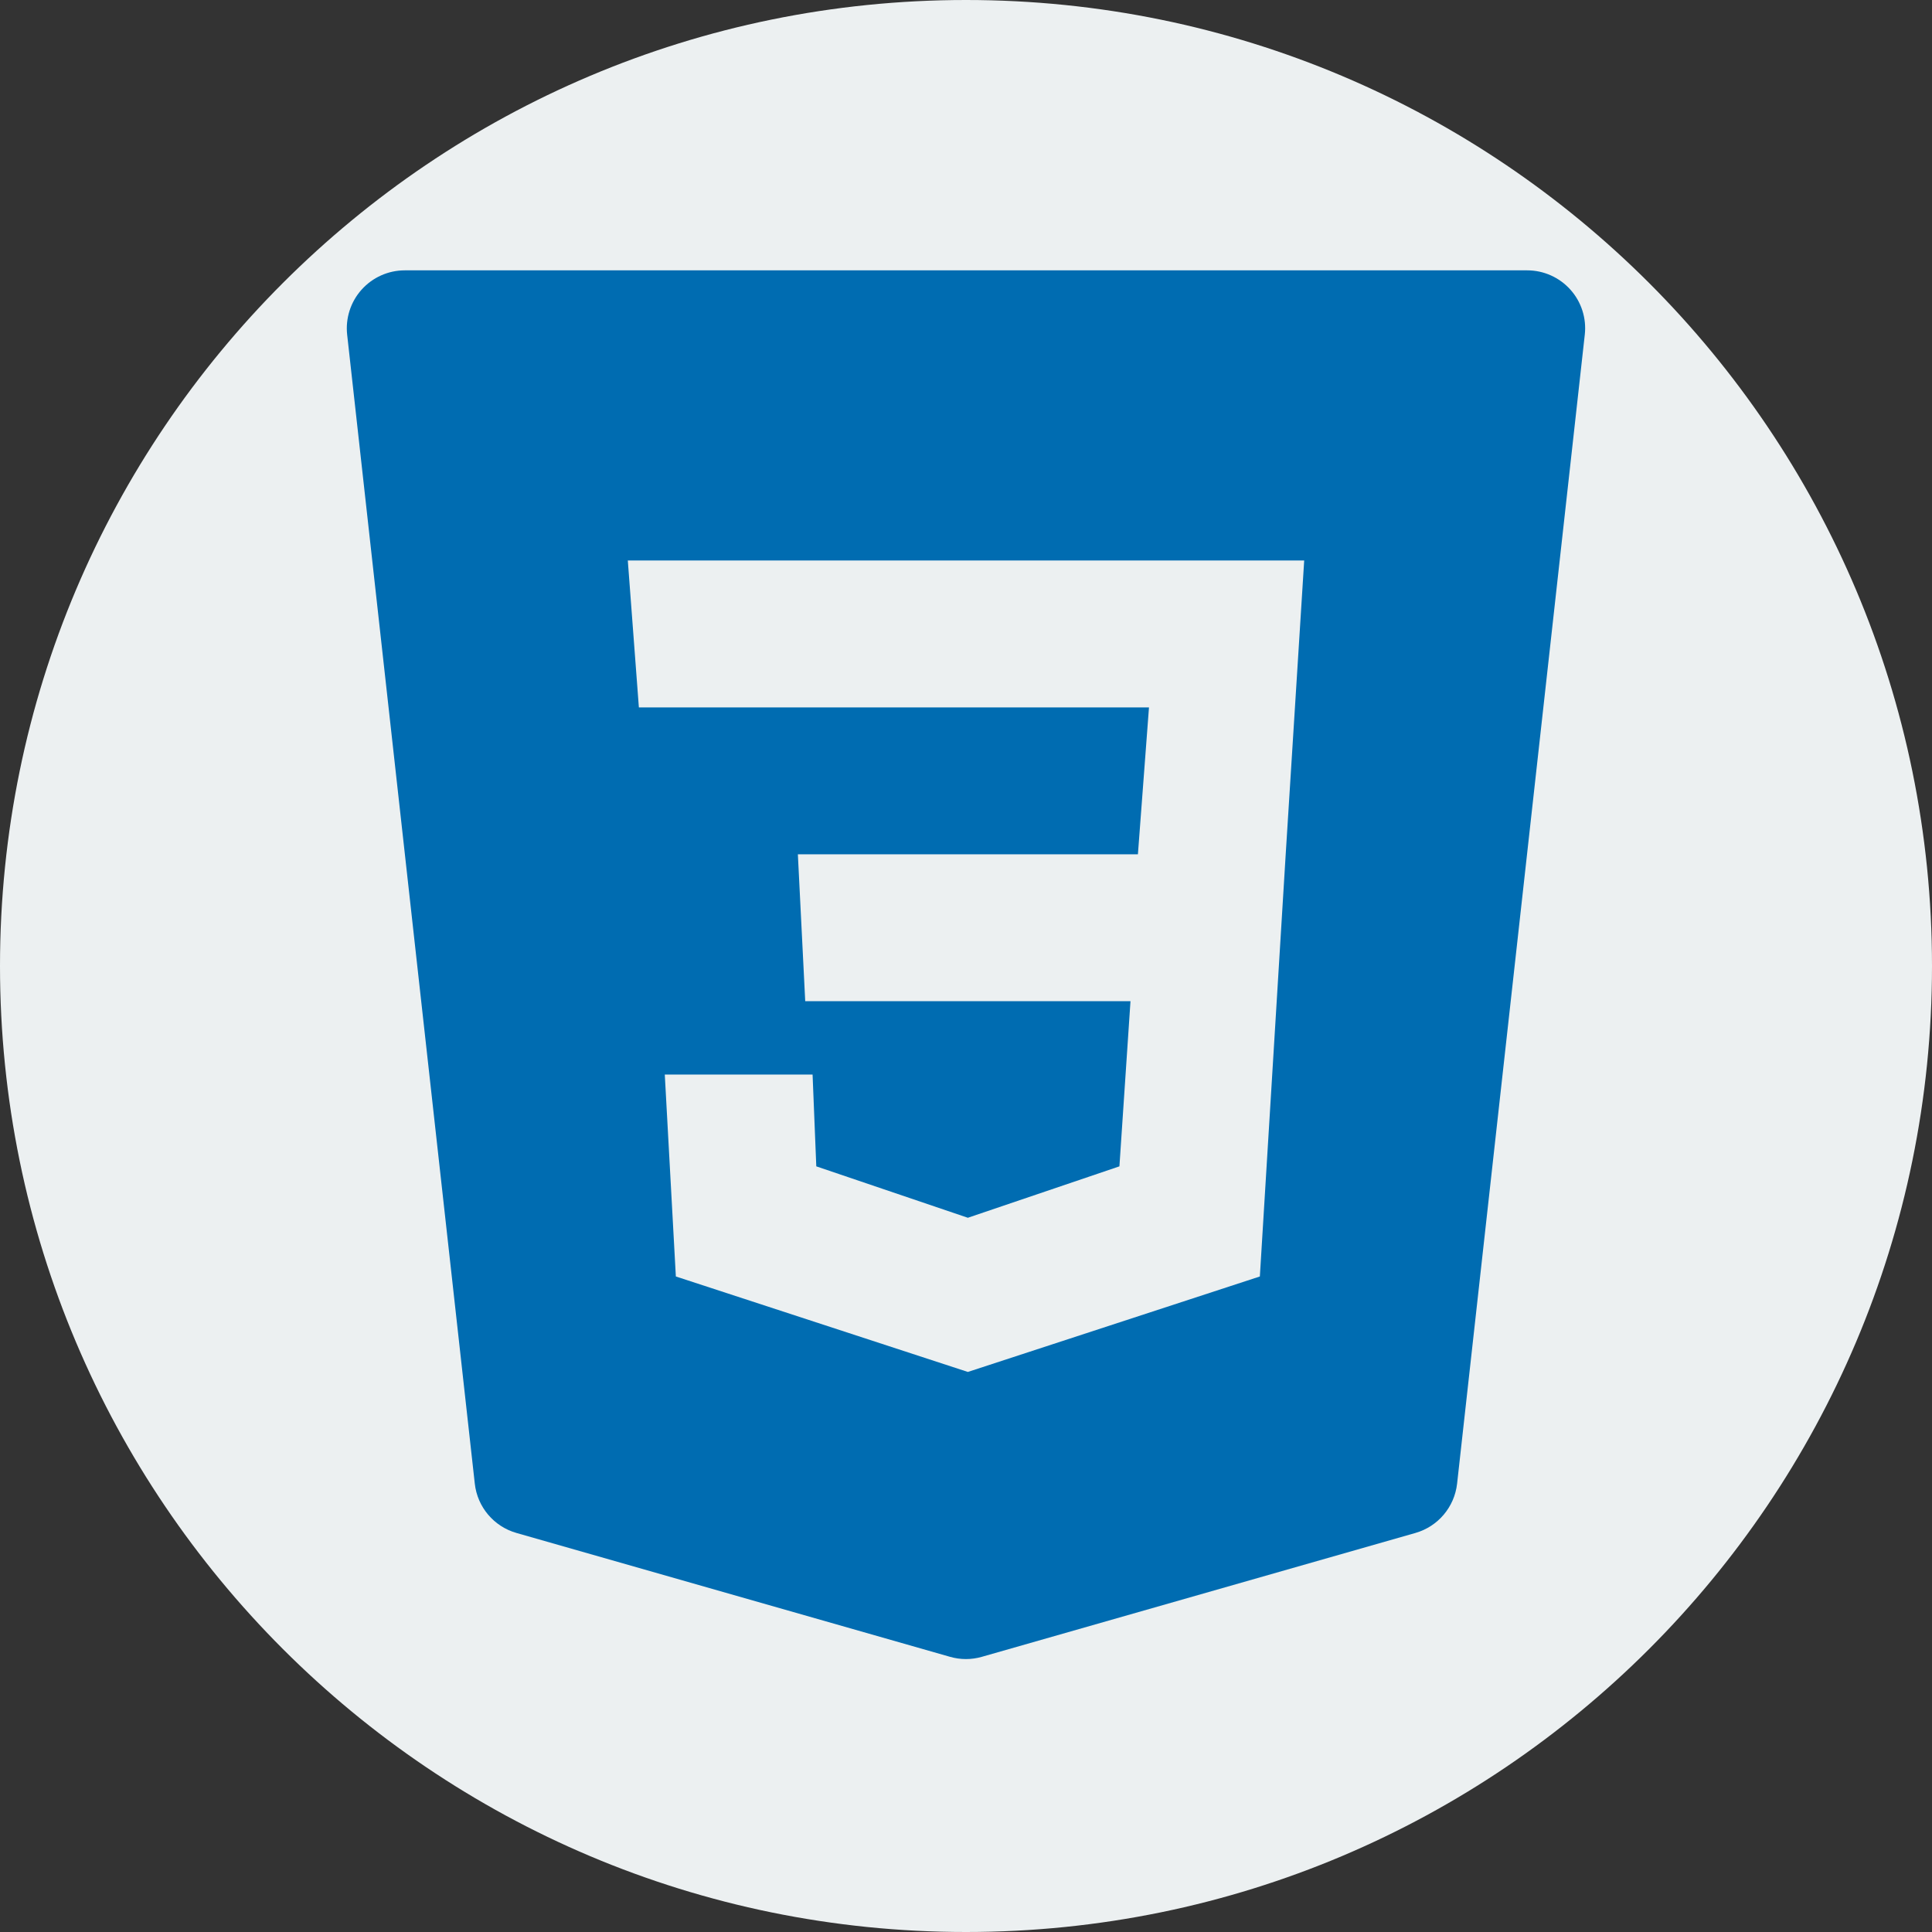 <?xml version="1.0" encoding="UTF-8"?>
<svg xmlns="http://www.w3.org/2000/svg" xmlns:xlink="http://www.w3.org/1999/xlink" viewBox="0 0 480 480" width="480px" height="480px">
<rect x="0" y="0" width="480" height="480" fill="#333333" stroke="none"/>
<g id="surface12644134">
<path style=" stroke:none;fill-rule:nonzero;fill:rgb(92.549%,94.118%,94.51%);fill-opacity:1;" d="M 240 480 C 107.453 480 0 372.547 0 240 C 0 107.453 107.453 0 240 0 C 372.547 0 480 107.453 480 240 C 480 372.547 372.547 480 240 480 Z M 240 480 "/>
<path style=" stroke:none;fill-rule:nonzero;fill:rgb(0%,42.353%,69.412%);fill-opacity:1;" d="M 390.164 71.965 C 387.426 68.91 383.523 67.168 379.434 67.168 L 100.562 67.168 C 96.477 67.168 92.574 68.91 89.836 71.965 C 87.102 75.016 85.805 79.09 86.25 83.152 L 117.961 368.602 C 118.594 374.406 122.695 379.258 128.312 380.859 L 236.023 411.629 C 237.32 412.004 238.66 412.191 239.984 412.191 C 241.309 412.191 242.648 412.004 243.945 411.629 L 351.656 380.859 C 357.273 379.258 361.363 374.406 362.012 368.602 L 393.734 83.152 C 394.195 79.09 392.898 75.016 390.164 71.965 Z M 319.43 212.234 L 313.008 317.137 L 240.461 340.855 L 167.914 317.137 L 165.164 266.969 L 201.883 266.969 L 202.805 289.777 L 240.461 302.551 L 278.117 289.777 L 280.867 248.738 L 200.055 248.738 L 198.227 212.246 L 282.711 212.246 L 285.461 175.758 L 158.727 175.758 L 155.977 139.254 L 324.023 139.254 Z M 319.43 212.234 "/>
</g>
</svg>

